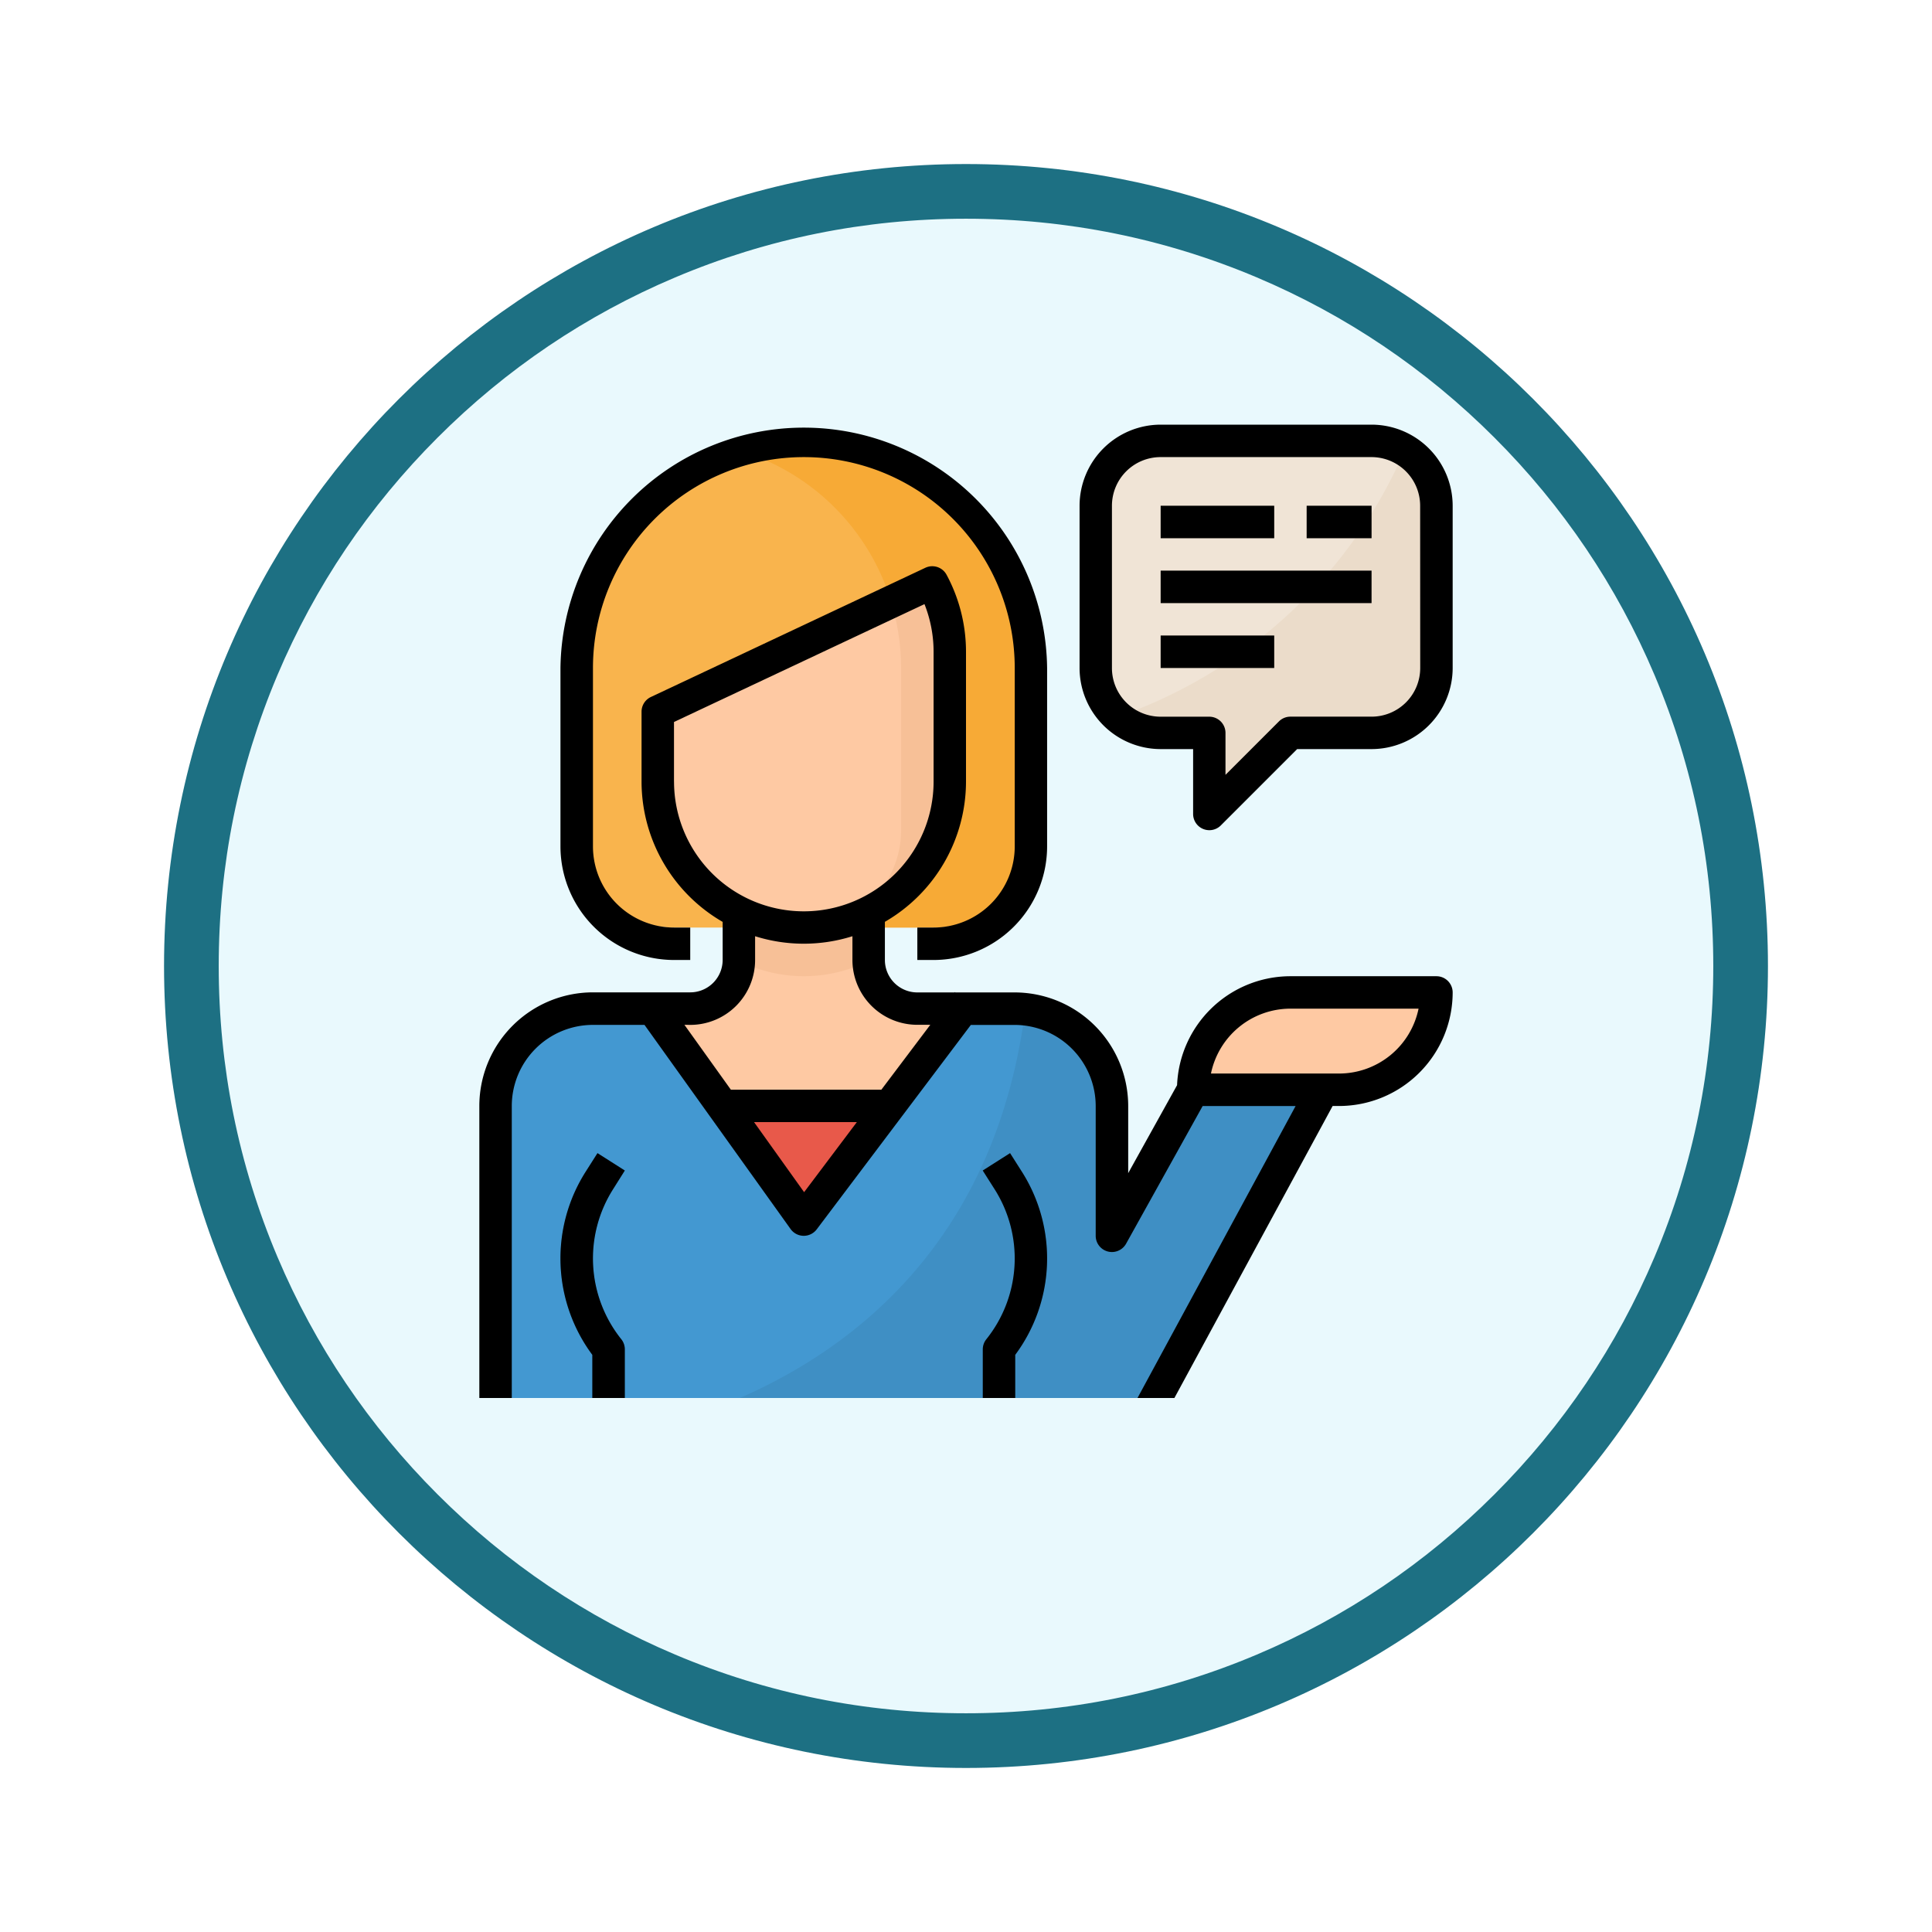 <svg xmlns="http://www.w3.org/2000/svg" xmlns:xlink="http://www.w3.org/1999/xlink" width="106" height="106" viewBox="0 0 106 106">
  <defs>
    <filter id="Trazado_982547" x="0" y="0" width="106" height="106" filterUnits="userSpaceOnUse">
      <feOffset dy="3" input="SourceAlpha"/>
      <feGaussianBlur stdDeviation="3" result="blur"/>
      <feFlood flood-opacity="0.161"/>
      <feComposite operator="in" in2="blur"/>
      <feComposite in="SourceGraphic"/>
    </filter>
  </defs>
  <g id="Grupo_1173865" data-name="Grupo 1173865" transform="translate(-171 -6060)">
    <g id="Grupo_1173789" data-name="Grupo 1173789" transform="translate(0 1816)">
      <g id="Grupo_1173435" data-name="Grupo 1173435" transform="translate(0 533)">
        <g id="Grupo_1172017" data-name="Grupo 1172017" transform="translate(0 2654)">
          <g id="Grupo_1167337" data-name="Grupo 1167337" transform="translate(180 1063)">
            <g id="Grupo_1166720" data-name="Grupo 1166720" transform="translate(0)">
              <g id="Grupo_1164305" data-name="Grupo 1164305">
                <g id="Grupo_1163948" data-name="Grupo 1163948">
                  <g id="Grupo_1158168" data-name="Grupo 1158168">
                    <g id="Grupo_1152576" data-name="Grupo 1152576">
                      <g id="Grupo_1148633" data-name="Grupo 1148633">
                        <g id="Grupo_1148525" data-name="Grupo 1148525">
                          <g transform="matrix(1, 0, 0, 1, -9, -6)" filter="url(#Trazado_982547)">
                            <g id="Trazado_982547-2" data-name="Trazado 982547" transform="translate(9 6)" fill="#e9f9fd">
                              <path d="M 44 86.5 C 38.262 86.5 32.696 85.377 27.458 83.161 C 22.397 81.02 17.852 77.956 13.948 74.052 C 10.044 70.148 6.98 65.603 4.839 60.542 C 2.623 55.304 1.5 49.738 1.5 44 C 1.5 38.262 2.623 32.696 4.839 27.458 C 6.98 22.397 10.044 17.852 13.948 13.948 C 17.852 10.044 22.397 6.98 27.458 4.839 C 32.696 2.623 38.262 1.5 44 1.5 C 49.738 1.5 55.304 2.623 60.542 4.839 C 65.603 6.98 70.148 10.044 74.052 13.948 C 77.956 17.852 81.02 22.397 83.161 27.458 C 85.377 32.696 86.5 38.262 86.5 44 C 86.5 49.738 85.377 55.304 83.161 60.542 C 81.02 65.603 77.956 70.148 74.052 74.052 C 70.148 77.956 65.603 81.02 60.542 83.161 C 55.304 85.377 49.738 86.5 44 86.5 Z" stroke="none"/>
                              <path d="M 44 3 C 38.464 3 33.095 4.084 28.042 6.221 C 23.16 8.286 18.775 11.242 15.009 15.009 C 11.242 18.775 8.286 23.16 6.221 28.042 C 4.084 33.095 3 38.464 3 44 C 3 49.536 4.084 54.905 6.221 59.958 C 8.286 64.84 11.242 69.225 15.009 72.991 C 18.775 76.758 23.16 79.714 28.042 81.779 C 33.095 83.916 38.464 85 44 85 C 49.536 85 54.905 83.916 59.958 81.779 C 64.84 79.714 69.225 76.758 72.991 72.991 C 76.758 69.225 79.714 64.84 81.779 59.958 C 83.916 54.905 85 49.536 85 44 C 85 38.464 83.916 33.095 81.779 28.042 C 79.714 23.16 76.758 18.775 72.991 15.009 C 69.225 11.242 64.84 8.286 59.958 6.221 C 54.905 4.084 49.536 3 44 3 M 44 0 C 68.301 0 88 19.699 88 44 C 88 68.301 68.301 88 44 88 C 19.699 88 0 68.301 0 44 C 0 19.699 19.699 0 44 0 Z" stroke="none" fill="#1d7083"/>
                            </g>
                          </g>
                        </g>
                      </g>
                    </g>
                  </g>
                </g>
              </g>
            </g>
          </g>
        </g>
      </g>
    </g>
    <g id="support_994285_2_" data-name="support_994285 (2)" transform="translate(197.299 6083.299)">
      <path id="Trazado_1029442" data-name="Trazado 1029442" d="M339.4,8.533h-11.57a3.56,3.56,0,0,0-3.56,3.56v8.9a3.56,3.56,0,0,0,3.56,3.56h2.67V29l4.45-4.45h4.45a3.56,3.56,0,0,0,3.56-3.56v-8.9A3.56,3.56,0,0,0,339.4,8.533Z" transform="translate(-290.446 -7.643)" fill="#f0e4d6"/>
      <path id="Trazado_1029443" data-name="Trazado 1029443" d="M351.78,13.466a26.784,26.784,0,0,1-15.72,14.616,3.527,3.527,0,0,0,2.33.89h2.67v4.45l4.45-4.45h4.45a3.56,3.56,0,0,0,3.56-3.56v-8.9A3.547,3.547,0,0,0,351.78,13.466Z" transform="translate(-301.009 -12.061)" fill="#ebdcca"/>
      <path id="Trazado_1029444" data-name="Trazado 1029444" d="M45.024,275.058l8.9-16.911H46.8l-4.45,8.01v-7.12a5.34,5.34,0,0,0-5.34-5.34h-5.34a2.67,2.67,0,0,1-2.67-2.67v-3.56h-7.12v3.56a2.67,2.67,0,0,1-2.67,2.67h-5.34a5.34,5.34,0,0,0-5.34,5.34v16.021Z" transform="translate(-7.642 -221.656)" fill="#fec9a3"/>
      <g id="Grupo_1173581" data-name="Grupo 1173581" transform="translate(4.45 39.968)">
        <path id="Trazado_1029445" data-name="Trazado 1029445" d="M46.2,396.632h-1.78v-2.367a8.871,8.871,0,0,1-.368-10.042L44.7,383.2l1.5.954-.651,1.024A7.091,7.091,0,0,0,46,393.406a.889.889,0,0,1,.195.556v2.67Z" transform="translate(-42.669 -383.198)" fill="#f5b789"/>
        <path id="Trazado_1029446" data-name="Trazado 1029446" d="M266.558,396.632h-1.78v-2.67a.889.889,0,0,1,.195-.556,7.089,7.089,0,0,0,.449-8.228l-.651-1.025,1.5-.954.651,1.025a8.872,8.872,0,0,1-.368,10.042Z" transform="translate(-241.606 -383.198)" fill="#f5b789"/>
      </g>
      <path id="Trazado_1029447" data-name="Trazado 1029447" d="M76.121,29.894v-8.9A12.46,12.46,0,0,0,63.66,8.533h0A12.46,12.46,0,0,0,51.2,20.994v8.9a5.34,5.34,0,0,0,5.34,5.34H70.781A5.34,5.34,0,0,0,76.121,29.894Z" transform="translate(-45.86 -7.643)" fill="#f9b44d"/>
      <path id="Trazado_1029448" data-name="Trazado 1029448" d="M140.094,8.533a12.462,12.462,0,0,0-3.56.522,12.462,12.462,0,0,1,8.9,11.938v8.9a5.34,5.34,0,0,1-5.34,5.34h7.12a5.34,5.34,0,0,0,5.34-5.34v-8.9A12.461,12.461,0,0,0,140.094,8.533Z" transform="translate(-122.293 -7.643)" fill="#f7aa36"/>
      <path id="Trazado_1029449" data-name="Trazado 1029449" d="M383.477,304.007h-8.01a5.34,5.34,0,0,1,5.34-5.34h8.01A5.34,5.34,0,0,1,383.477,304.007Z" transform="translate(-336.305 -267.516)" fill="#fec9a3"/>
      <g id="Grupo_1173582" data-name="Grupo 1173582" transform="translate(37.381 4.45)">
        <rect id="Rectángulo_414953" data-name="Rectángulo 414953" width="6.23" height="1.78" fill="#ccbfb0"/>
        <rect id="Rectángulo_414954" data-name="Rectángulo 414954" width="3.56" height="1.78" transform="translate(8.01)" fill="#ccbfb0"/>
        <rect id="Rectángulo_414955" data-name="Rectángulo 414955" width="11.57" height="1.78" transform="translate(0 3.56)" fill="#ccbfb0"/>
        <rect id="Rectángulo_414956" data-name="Rectángulo 414956" width="6.23" height="1.78" transform="translate(0 7.12)" fill="#ccbfb0"/>
      </g>
      <path id="Trazado_1029450" data-name="Trazado 1029450" d="M143.659,251.072v-3.605h-7.125v3.605a7.946,7.946,0,0,0,7.129,0Z" transform="translate(-122.293 -221.656)" fill="#f7c097"/>
      <path id="Trazado_1029451" data-name="Trazado 1029451" d="M93.867,90.118v3.833a8.01,8.01,0,1,0,16.021,0V86.83a7.967,7.967,0,0,0-.959-3.8Z" transform="translate(-84.077 -74.37)" fill="#fec9a3"/>
      <rect id="Rectángulo_414957" data-name="Rectángulo 414957" width="12.461" height="9.79" transform="translate(11.57 37.381)" fill="#e8594a"/>
      <path id="Trazado_1029452" data-name="Trazado 1029452" d="M46.8,311.65l-4.45,8.01v-7.12a5.34,5.34,0,0,0-5.34-5.34H34.166l-8.722,11.57L17.166,307.2H13.873a5.34,5.34,0,0,0-5.34,5.34v16.021H45.024l8.9-16.911Z" transform="translate(-7.643 -275.159)" fill="#4398d1"/>
      <path id="Trazado_1029453" data-name="Trazado 1029453" d="M169.026,311.94h-7.12l-4.45,8.01v-7.12a5.34,5.34,0,0,0-4.754-5.306c-1.6,12.433-9.07,18.442-15.664,21.327h23.088Z" transform="translate(-122.744 -275.449)" fill="#3f8fc4"/>
      <g id="Grupo_1173583" data-name="Grupo 1173583" transform="translate(4.45 39.968)">
        <path id="Trazado_1029454" data-name="Trazado 1029454" d="M46.2,396.632h-1.78v-2.367a8.871,8.871,0,0,1-.368-10.042L44.7,383.2l1.5.954-.651,1.024A7.091,7.091,0,0,0,46,393.406a.889.889,0,0,1,.195.556v2.67Z" transform="translate(-42.669 -383.198)" fill="#3685ba"/>
        <path id="Trazado_1029455" data-name="Trazado 1029455" d="M266.558,396.632h-1.78v-2.67a.889.889,0,0,1,.195-.556,7.089,7.089,0,0,0,.449-8.228l-.651-1.025,1.5-.954.651,1.025a8.872,8.872,0,0,1-.368,10.042Z" transform="translate(-241.606 -383.198)" fill="#3685ba"/>
      </g>
      <path id="Trazado_1029456" data-name="Trazado 1029456" d="M178.677,93.95v-7.12a7.967,7.967,0,0,0-.959-3.8l-2.259,1.063a12.4,12.4,0,0,1,.547,3.628v8.9a5.34,5.34,0,0,1-5.34,5.34,8.01,8.01,0,0,0,8.01-8.01Z" transform="translate(-152.866 -74.369)" fill="#f7c097"/>
      <path id="Trazado_1029457" data-name="Trazado 1029457" d="M63.137,27.591h-.89v1.78h.89a6.237,6.237,0,0,0,6.23-6.23v-9.79a13.351,13.351,0,0,0-26.7,0v9.79a6.237,6.237,0,0,0,6.23,6.23h.89v-1.78H48.9a4.455,4.455,0,0,1-4.45-4.45v-9.79a11.57,11.57,0,0,1,23.141,0v9.79A4.455,4.455,0,0,1,63.137,27.591Z" transform="translate(-38.216 0)"/>
      <path id="Trazado_1029458" data-name="Trazado 1029458" d="M46.2,384.152l-1.5-.954-.651,1.025a8.871,8.871,0,0,0,.368,10.042v2.367H46.2v-2.67a.889.889,0,0,0-.195-.556,7.091,7.091,0,0,1-.449-8.229Z" transform="translate(-38.218 -343.23)"/>
      <path id="Trazado_1029459" data-name="Trazado 1029459" d="M331.754,0h-11.57a4.455,4.455,0,0,0-4.45,4.45v8.9a4.455,4.455,0,0,0,4.45,4.45h1.78v3.56a.89.89,0,0,0,.549.822.89.89,0,0,0,.97-.193l4.189-4.189h4.082a4.455,4.455,0,0,0,4.45-4.45V4.45A4.455,4.455,0,0,0,331.754,0Zm2.67,13.351a2.67,2.67,0,0,1-2.67,2.67H327.3a.888.888,0,0,0-.629.261l-2.931,2.931v-2.3a.89.89,0,0,0-.89-.89h-2.67a2.67,2.67,0,0,1-2.67-2.67V4.45a2.67,2.67,0,0,1,2.67-2.67h11.57a2.67,2.67,0,0,1,2.67,2.67Z" transform="translate(-282.802)"/>
      <rect id="Rectángulo_414958" data-name="Rectángulo 414958" width="6.23" height="1.78" transform="translate(37.381 4.45)"/>
      <rect id="Rectángulo_414959" data-name="Rectángulo 414959" width="3.56" height="1.78" transform="translate(45.392 4.45)"/>
      <rect id="Rectángulo_414960" data-name="Rectángulo 414960" width="11.57" height="1.78" transform="translate(37.381 8.01)"/>
      <rect id="Rectángulo_414961" data-name="Rectángulo 414961" width="6.23" height="1.78" transform="translate(37.381 11.57)"/>
      <path id="Trazado_1029460" data-name="Trazado 1029460" d="M264.778,393.962v2.67h1.78v-2.367a8.871,8.871,0,0,0,.368-10.042l-.651-1.025-1.5.954.651,1.025a7.089,7.089,0,0,1-.449,8.228A.889.889,0,0,0,264.778,393.962Z" transform="translate(-237.156 -343.23)"/>
      <path id="Trazado_1029461" data-name="Trazado 1029461" d="M1.78,104.115a4.455,4.455,0,0,1,4.45-4.45H9.062l8.015,11.2a.888.888,0,0,0,.712.372H17.8a.89.89,0,0,0,.712-.356l8.455-11.214h2.4a4.455,4.455,0,0,1,4.45,4.45v7.12a.89.89,0,0,0,1.668.432l4.2-7.552h5.1L36.11,120.136h2.025l8.681-16.021h.356a6.237,6.237,0,0,0,6.23-6.23.89.89,0,0,0-.89-.89H44.5a6.23,6.23,0,0,0-6.218,5.977L35.6,107.8v-3.686a6.237,6.237,0,0,0-6.23-6.23H26.118l-.024-.019-.016.019H24.031a1.78,1.78,0,0,1-1.78-1.78V94.01a8.9,8.9,0,0,0,4.45-7.7v-7.12a8.915,8.915,0,0,0-1.068-4.224.89.89,0,0,0-1.157-.383L9.411,81.675a.891.891,0,0,0-.511.806v3.833a8.9,8.9,0,0,0,4.45,7.7V96.1a1.78,1.78,0,0,1-1.78,1.78H6.23A6.237,6.237,0,0,0,0,104.115v16.021H1.78ZM44.5,98.774h7.031a4.457,4.457,0,0,1-4.361,3.56H40.141A4.457,4.457,0,0,1,44.5,98.774ZM17.819,108.843,15.073,105h5.639ZM10.68,86.314V83.046l13.743-6.467a7.124,7.124,0,0,1,.5,2.615v7.12a7.12,7.12,0,1,1-14.241,0Zm.89,13.351a3.56,3.56,0,0,0,3.56-3.56V94.8a8.889,8.889,0,0,0,5.34,0v1.3a3.56,3.56,0,0,0,3.56,3.56h.712l-2.684,3.56H13.8l-2.548-3.56Z" transform="translate(0 -66.733)"/>
    </g>
  </g>
</svg>
